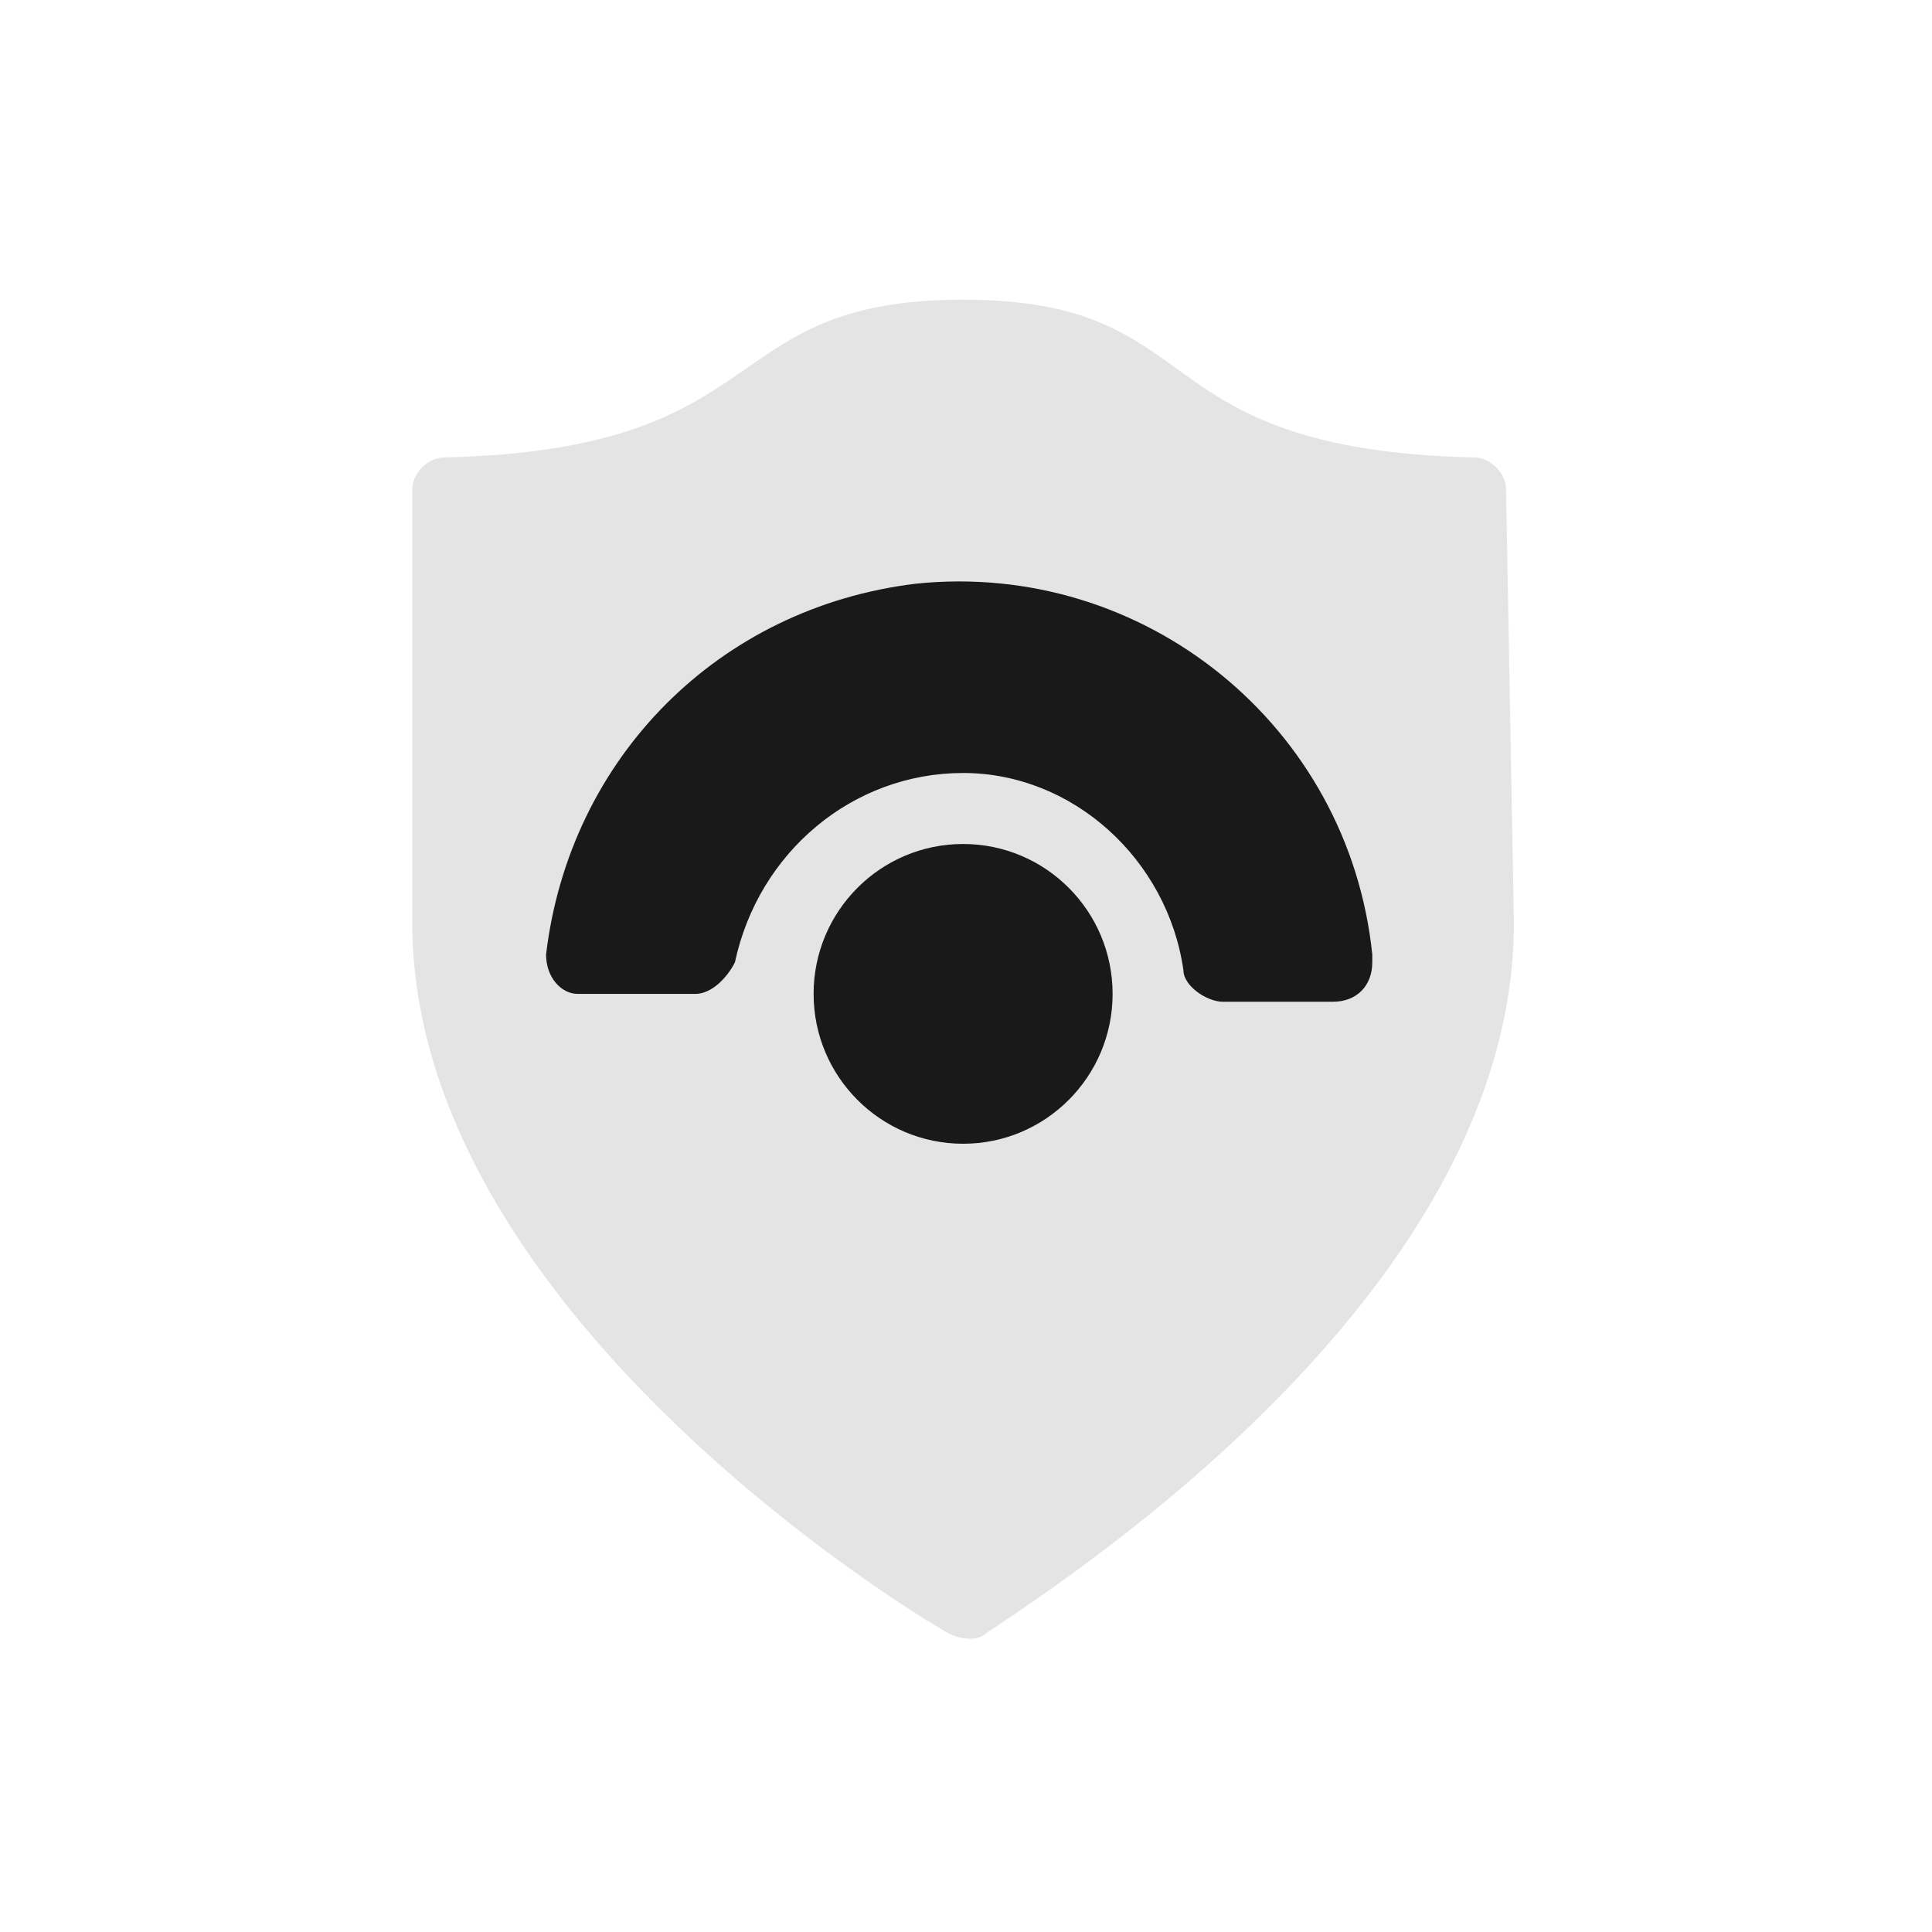 <svg width="101" height="101" viewBox="0 0 101 101" fill="none" xmlns="http://www.w3.org/2000/svg">
<path d="M79.143 48.245C79.143 67.215 56.519 82.06 51.583 85.359C51.171 85.771 50.349 85.771 49.526 85.359C44.59 82.472 21.554 67.215 21.554 48.245V25.565C21.554 24.74 22.377 23.916 23.2 23.916C40.888 23.503 37.186 15.668 50.349 15.668C63.512 15.668 59.398 23.503 77.086 23.916C77.909 23.916 78.732 24.74 78.732 25.565L79.143 48.245Z" fill="#E4E4E4"/>
<path d="M76.675 48.245C76.675 65.565 55.696 79.586 51.171 82.06C50.76 82.472 49.937 82.472 49.526 82.06C45.001 79.173 24.023 65.153 24.023 48.245V27.627C24.023 26.802 24.434 25.977 25.257 25.565C41.299 25.153 37.597 18.142 49.937 18.142C62.278 18.142 58.576 25.565 74.618 25.565C75.441 25.565 76.263 26.39 76.263 27.215L76.675 48.245Z" fill="#E4E4E4"/>
<path d="M50.349 40.41C56.108 40.41 61.044 44.947 61.866 50.72C61.866 51.544 63.1 52.369 63.923 52.369H69.682C70.916 52.369 71.739 51.544 71.739 50.307C71.739 50.307 71.739 50.307 71.739 49.895C70.505 37.936 59.81 29.276 47.881 30.514C37.597 31.751 29.781 39.586 28.547 49.895C28.547 51.132 29.37 51.957 30.193 51.957C30.193 51.957 30.193 51.957 30.604 51.957H36.363C37.186 51.957 38.008 51.132 38.42 50.307C39.654 44.534 44.59 40.41 50.349 40.41Z" fill="#191919"/>
<path d="M50.349 59.792C54.665 59.792 58.164 56.284 58.164 51.957C58.164 47.63 54.665 44.122 50.349 44.122C46.032 44.122 42.533 47.63 42.533 51.957C42.533 56.284 46.032 59.792 50.349 59.792Z" fill="#191919"/>
</svg>
